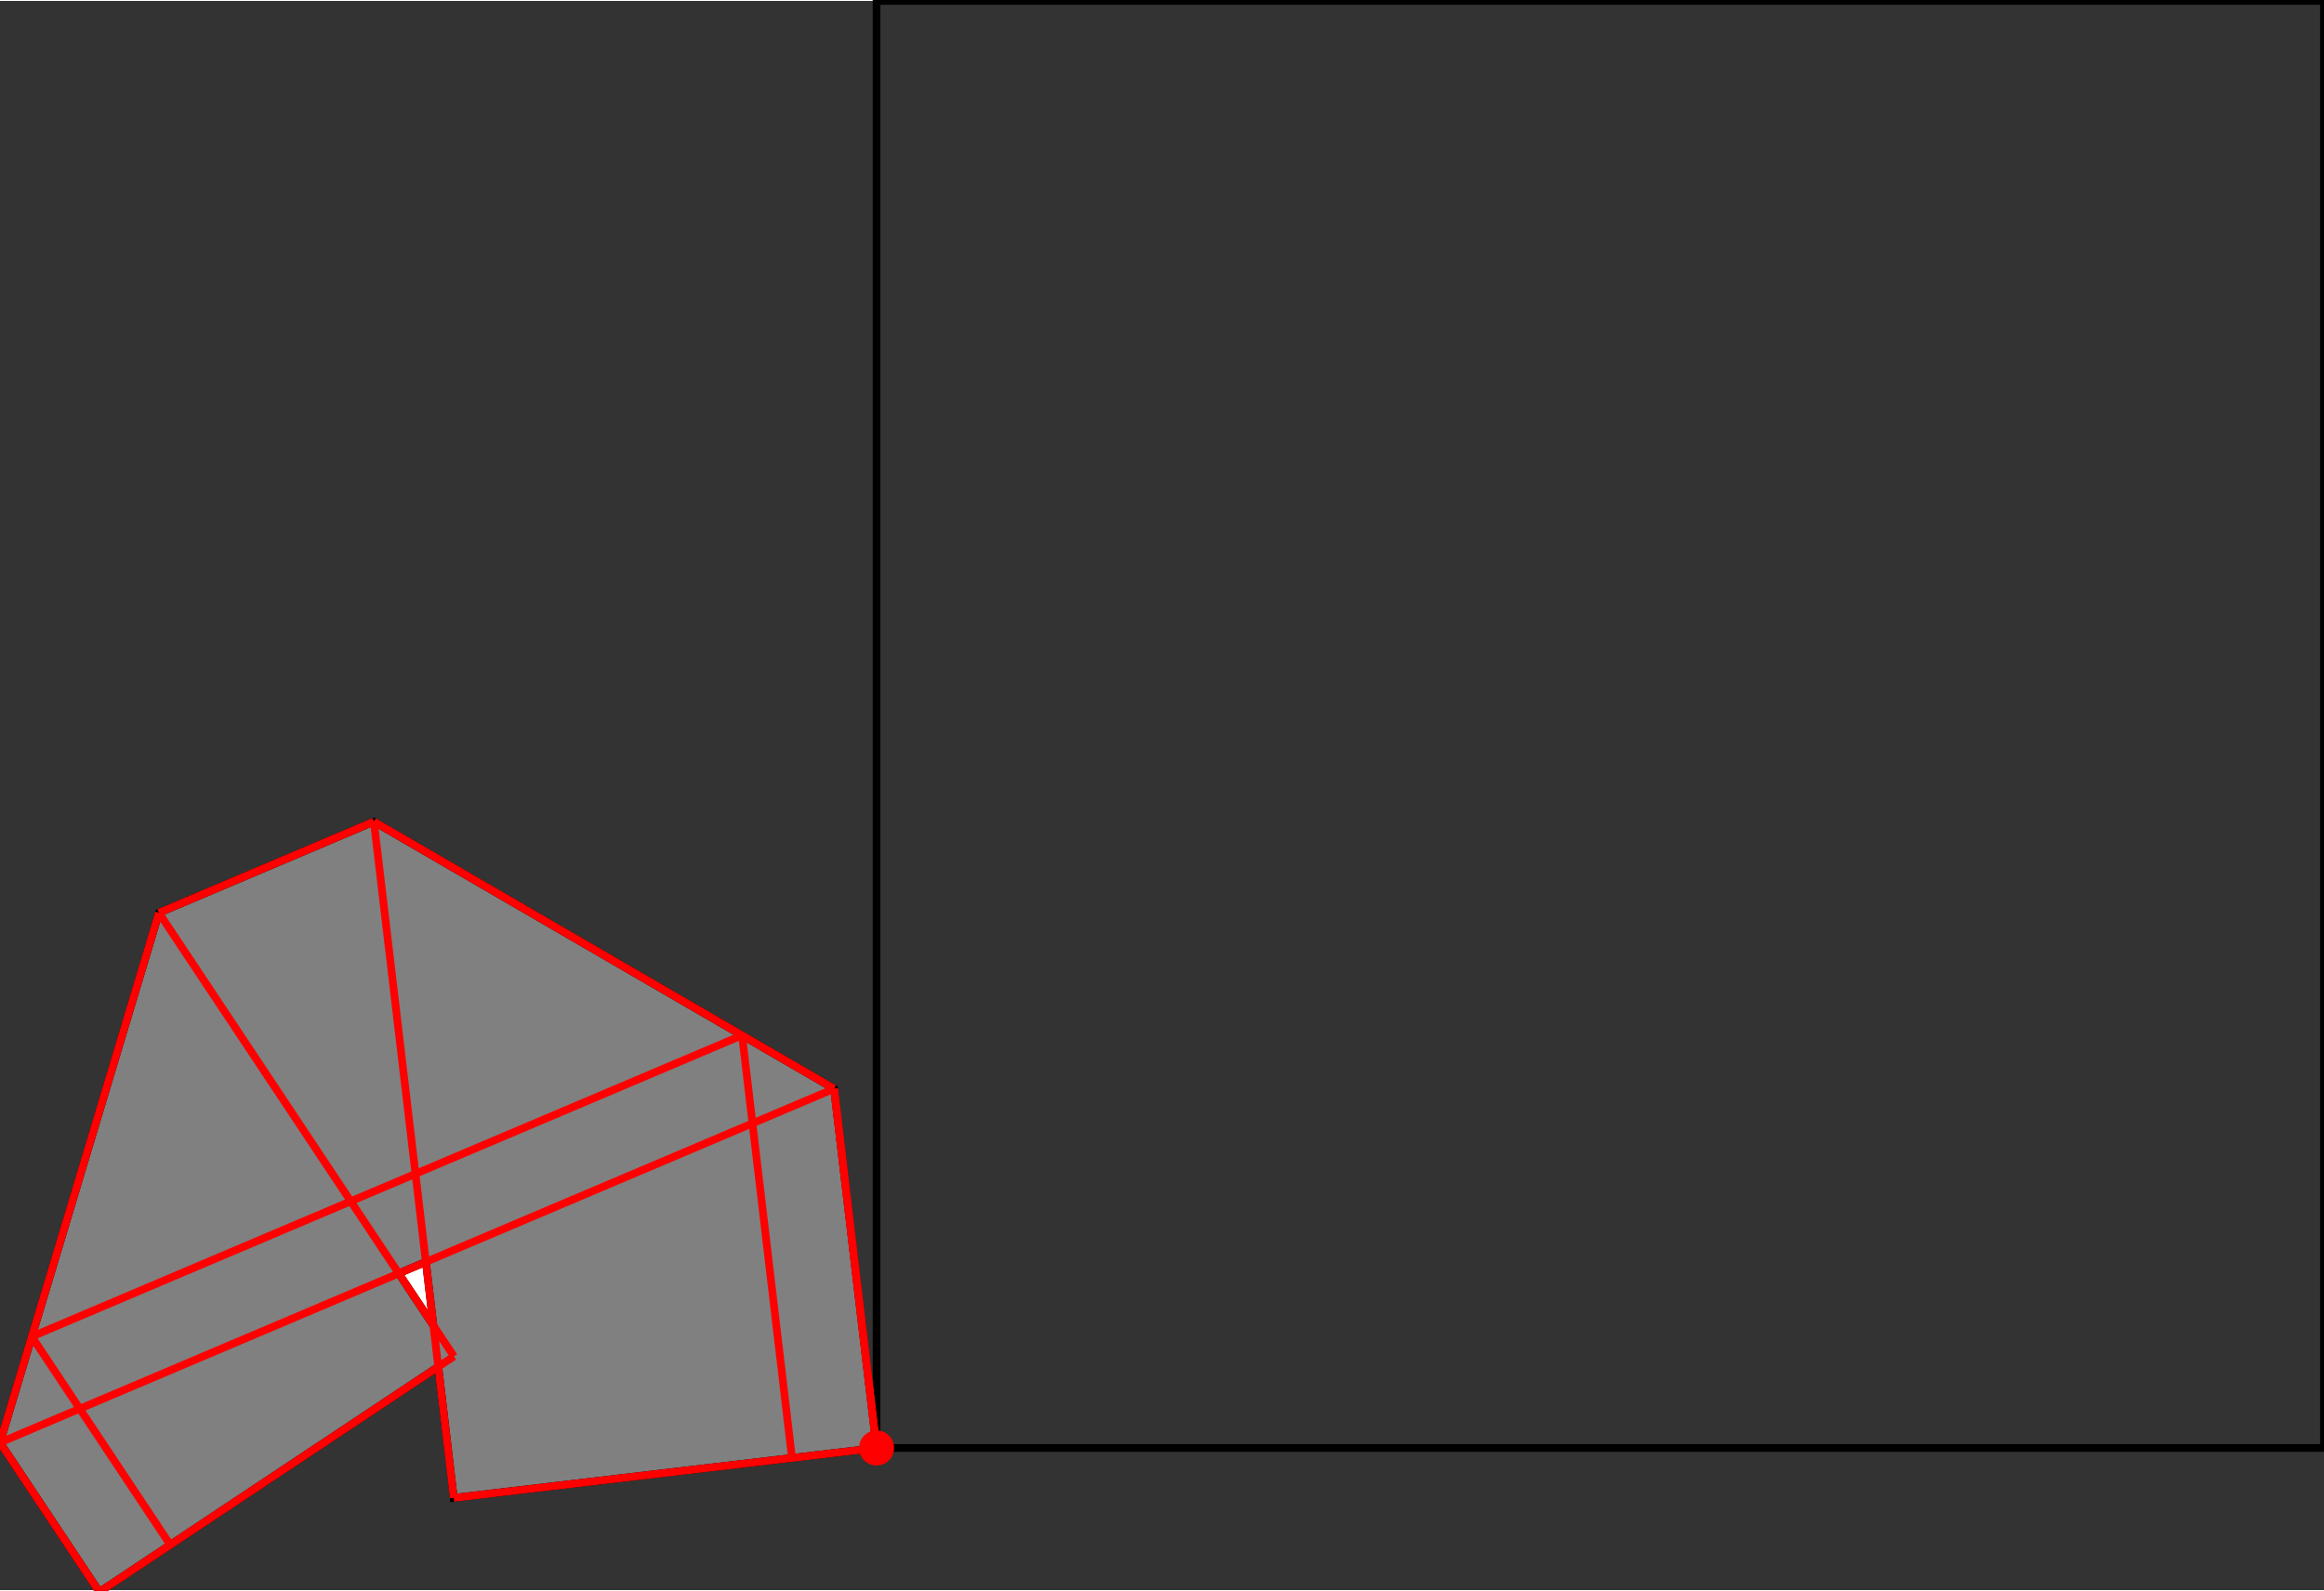 <?xml version="1.0" encoding="UTF-8"?>
<!DOCTYPE svg PUBLIC "-//W3C//DTD SVG 1.1//EN"
    "http://www.w3.org/Graphics/SVG/1.1/DTD/svg11.dtd"><svg xmlns="http://www.w3.org/2000/svg" height="342.408" stroke-opacity="1" viewBox="0 0 500 342" font-size="1" width="500" xmlns:xlink="http://www.w3.org/1999/xlink" stroke="rgb(0,0,0)" version="1.1"><rect x="0" y="0" width="500" height="342" fill="#333333" stroke="none"/><defs></defs><g stroke-linejoin="miter" stroke-opacity="1.0" fill-opacity="0.0" stroke="rgb(0,0,0)" stroke-width="1.655" fill="rgb(0,0,0)" stroke-linecap="butt" stroke-miterlimit="10.0"><path d="M 500,311.416 l -0,-311.416 h -311.416 l -0,311.416 Z"/></g><g stroke-linejoin="miter" stroke-opacity="1.0" fill-opacity="1.0" stroke="rgb(0,0,0)" stroke-width="1.655" fill="rgb(128,128,128)" stroke-linecap="butt" stroke-miterlimit="10.0"><path d="M 21.379,342.408 l 72.912,-48.471 l 3.331,28.218 l 90.961,-10.739 l -9.128,-77.317 l -99.015,-57.482 l -46.246,19.624 l -34.195,114.008 l 21.379,32.16 Z"/></g><g stroke-linejoin="miter" stroke-opacity="1.0" fill-opacity="1.0" stroke="rgb(0,0,0)" stroke-width="0.0" fill="rgb(255,0,0)" stroke-linecap="butt" stroke-miterlimit="10.0"><path d="M 192.356,311.416 c 0,-2.083 -1.689,-3.772 -3.772 -3.772c -2.083,-0 -3.772,1.689 -3.772 3.772c -0,2.083 1.689,3.772 3.772 3.772c 2.083,0 3.772,-1.689 3.772 -3.772Z"/></g><g stroke-linejoin="miter" stroke-opacity="1.0" fill-opacity="1.0" stroke="rgb(0,0,0)" stroke-width="1.655" fill="rgb(255,255,255)" stroke-linecap="butt" stroke-miterlimit="10.0"><path d="M 93.244,285.065 l -7.458,-11.219 l 5.841,-2.479 l 1.617,13.698 Z"/></g><g stroke-linejoin="miter" stroke-opacity="1.0" fill-opacity="1.0" stroke="rgb(0,0,0)" stroke-width="0.0" fill="rgb(255,0,0)" stroke-linecap="butt" stroke-miterlimit="10.0"><path d="M 188.895,311.416 c 0,-0.172 -0.139,-0.311 -0.311 -0.311c -0.172,-0 -0.311,0.139 -0.311 0.311c -0,0.172 0.139,0.311 0.311 0.311c 0.172,0 0.311,-0.139 0.311 -0.311Z"/></g><g stroke-linejoin="miter" stroke-opacity="1.0" fill-opacity="0.0" stroke="rgb(255,0,0)" stroke-width="1.655" fill="rgb(0,0,0)" stroke-linecap="butt" stroke-miterlimit="10.0"><path d="M 34.195,196.24 l 46.246,-19.624 "/></g><g stroke-linejoin="miter" stroke-opacity="1.0" fill-opacity="0.0" stroke="rgb(255,0,0)" stroke-width="1.655" fill="rgb(0,0,0)" stroke-linecap="butt" stroke-miterlimit="10.0"><path d="M 6.839,287.447 l 152.814,-64.844 "/></g><g stroke-linejoin="miter" stroke-opacity="1.0" fill-opacity="0.0" stroke="rgb(255,0,0)" stroke-width="1.655" fill="rgb(0,0,0)" stroke-linecap="butt" stroke-miterlimit="10.0"><path d="M 0,310.248 l 179.456,-76.149 "/></g><g stroke-linejoin="miter" stroke-opacity="1.0" fill-opacity="0.0" stroke="rgb(255,0,0)" stroke-width="1.655" fill="rgb(0,0,0)" stroke-linecap="butt" stroke-miterlimit="10.0"><path d="M 21.379,342.408 l 76.276,-50.707 "/></g><g stroke-linejoin="miter" stroke-opacity="1.0" fill-opacity="0.0" stroke="rgb(255,0,0)" stroke-width="1.655" fill="rgb(0,0,0)" stroke-linecap="butt" stroke-miterlimit="10.0"><path d="M 179.456,234.099 l -99.015,-57.482 "/></g><g stroke-linejoin="miter" stroke-opacity="1.0" fill-opacity="0.0" stroke="rgb(255,0,0)" stroke-width="1.655" fill="rgb(0,0,0)" stroke-linecap="butt" stroke-miterlimit="10.0"><path d="M 0,310.248 l 34.195,-114.008 "/></g><g stroke-linejoin="miter" stroke-opacity="1.0" fill-opacity="0.0" stroke="rgb(255,0,0)" stroke-width="1.655" fill="rgb(0,0,0)" stroke-linecap="butt" stroke-miterlimit="10.0"><path d="M 97.623,322.154 l 90.961,-10.739 "/></g><g stroke-linejoin="miter" stroke-opacity="1.0" fill-opacity="0.0" stroke="rgb(255,0,0)" stroke-width="1.655" fill="rgb(0,0,0)" stroke-linecap="butt" stroke-miterlimit="10.0"><path d="M 188.584,311.416 l 0,-0 "/></g><g stroke-linejoin="miter" stroke-opacity="1.0" fill-opacity="0.0" stroke="rgb(255,0,0)" stroke-width="1.655" fill="rgb(0,0,0)" stroke-linecap="butt" stroke-miterlimit="10.0"><path d="M 188.584,311.416 l -9.128,-77.317 "/></g><g stroke-linejoin="miter" stroke-opacity="1.0" fill-opacity="0.0" stroke="rgb(255,0,0)" stroke-width="1.655" fill="rgb(0,0,0)" stroke-linecap="butt" stroke-miterlimit="10.0"><path d="M 188.584,311.416 l -9.128,-77.317 "/></g><g stroke-linejoin="miter" stroke-opacity="1.0" fill-opacity="0.0" stroke="rgb(255,0,0)" stroke-width="1.655" fill="rgb(0,0,0)" stroke-linecap="butt" stroke-miterlimit="10.0"><path d="M 170.392,313.564 l -10.739,-90.961 "/></g><g stroke-linejoin="miter" stroke-opacity="1.0" fill-opacity="0.0" stroke="rgb(255,0,0)" stroke-width="1.655" fill="rgb(0,0,0)" stroke-linecap="butt" stroke-miterlimit="10.0"><path d="M 97.623,322.154 l -17.182,-145.538 "/></g><g stroke-linejoin="miter" stroke-opacity="1.0" fill-opacity="0.0" stroke="rgb(255,0,0)" stroke-width="1.655" fill="rgb(0,0,0)" stroke-linecap="butt" stroke-miterlimit="10.0"><path d="M 97.655,291.701 l -63.461,-95.46 "/></g><g stroke-linejoin="miter" stroke-opacity="1.0" fill-opacity="0.0" stroke="rgb(255,0,0)" stroke-width="1.655" fill="rgb(0,0,0)" stroke-linecap="butt" stroke-miterlimit="10.0"><path d="M 36.635,332.266 l -29.796,-44.82 "/></g><g stroke-linejoin="miter" stroke-opacity="1.0" fill-opacity="0.0" stroke="rgb(255,0,0)" stroke-width="1.655" fill="rgb(0,0,0)" stroke-linecap="butt" stroke-miterlimit="10.0"><path d="M 21.379,342.408 l -21.379,-32.16 "/></g></svg>